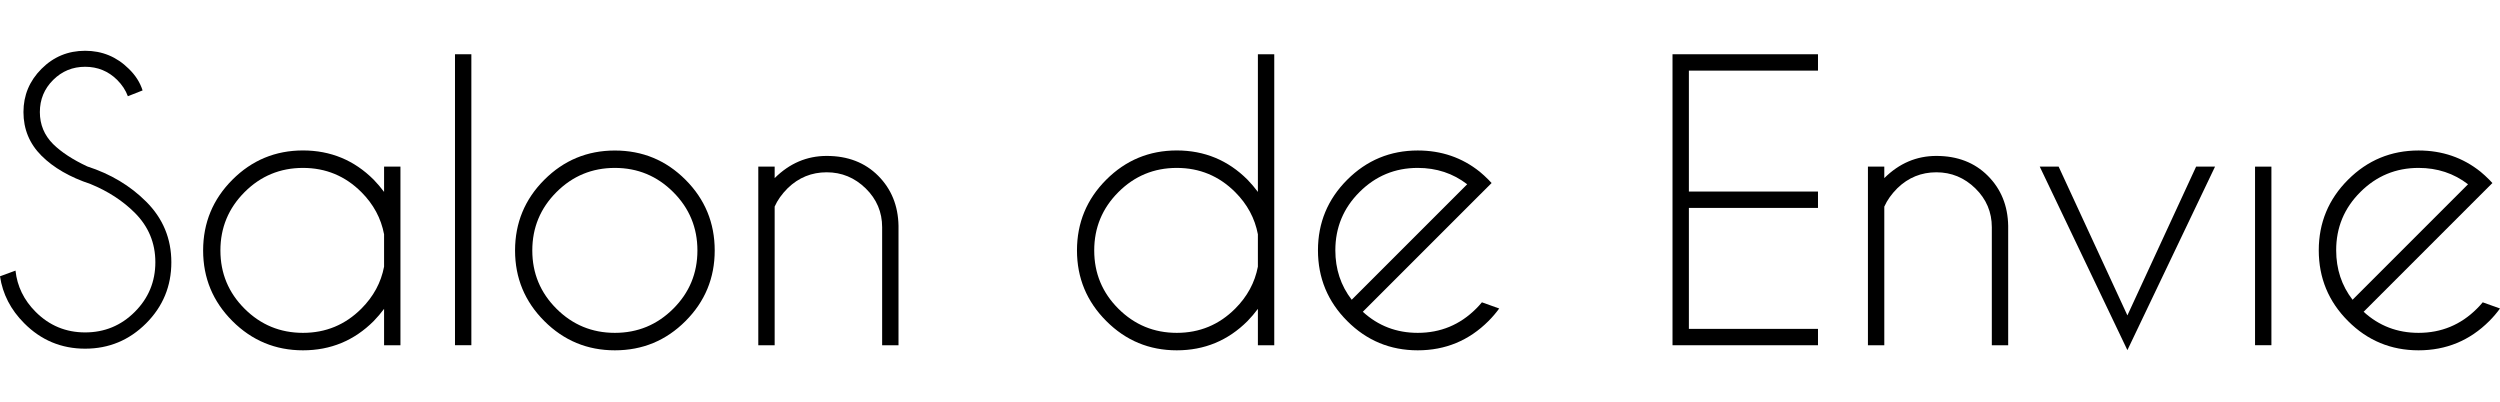 <?xml version="1.0" encoding="utf-8"?>
<!-- Generator: Adobe Illustrator 23.0.1, SVG Export Plug-In . SVG Version: 6.00 Build 0)  -->
<svg version="1.1" id="Layer_1" xmlns="http://www.w3.org/2000/svg" xmlns:xlink="http://www.w3.org/1999/xlink" x="0px" y="0px"
	 viewBox="0 0 684.3 109.95" style="enable-background:new 0 0 684.3 109.95;" xml:space="preserve">
<path id="XMLID_39_" style="fill:none;" d="M322.11,91.11c6.24,0,11.56-2.21,15.98-6.62c3.32-3.32,5.39-7.15,6.22-11.5v-8.86
	c-0.83-4.38-2.9-8.23-6.22-11.55c-4.41-4.41-9.74-6.62-15.98-6.62c-6.24,0-11.56,2.21-15.98,6.62c-4.41,4.41-6.62,9.74-6.62,15.98
	c0,6.24,2.21,11.56,6.62,15.95C310.54,88.91,315.87,91.11,322.11,91.11z"/>
<path id="XMLID_74_" style="fill:none;" d="M401.6,50.44c-3.88-2.99-8.4-4.48-13.54-4.48c-6.21,0-11.52,2.2-15.93,6.6
	c-4.41,4.4-6.62,9.71-6.62,15.95c0,5.15,1.49,9.66,4.48,13.54L401.6,50.44z"/>
<path id="XMLID_340_" style="fill:none;" d="M82.93,91.11c6.24,0,11.57-2.21,15.98-6.62c3.32-3.32,5.39-7.15,6.22-11.5v-8.86
	c-0.83-4.38-2.9-8.23-6.22-11.55c-4.41-4.41-9.74-6.62-15.98-6.62c-6.24,0-11.57,2.21-15.98,6.62c-4.41,4.41-6.62,9.74-6.62,15.98
	c0,6.24,2.21,11.56,6.62,15.95C71.36,88.91,76.69,91.11,82.93,91.11z"/>
<path id="XMLID_341_" style="fill:none;" d="M168.3,91.11c6.24,0,11.57-2.2,15.98-6.6c4.41-4.4,6.62-9.71,6.62-15.95
	c0-6.24-2.21-11.56-6.62-15.98c-4.41-4.41-9.74-6.62-15.98-6.62c-6.24,0-11.57,2.21-15.98,6.62c-4.41,4.41-6.62,9.74-6.62,15.98
	c0,6.24,2.21,11.56,6.62,15.95C156.73,88.91,162.06,91.11,168.3,91.11z"/>
<path id="XMLID_369_" style="fill:none;" d="M675.54,50.44c-3.88-2.99-8.4-4.48-13.54-4.48c-6.21,0-11.52,2.2-15.93,6.6
	c-4.41,4.4-6.62,9.71-6.62,15.95c0,5.15,1.49,9.66,4.48,13.54L675.54,50.44z"/>
<path id="XMLID_372_" d="M23.3,95.44c6.5,0,12.06-2.31,16.68-6.92c4.61-4.61,6.92-10.19,6.92-16.72c0-6.5-2.31-12.05-6.92-16.63
	c-4.35-4.35-9.71-7.55-16.08-9.61c-3.98-1.86-7.1-3.9-9.36-6.12c-2.42-2.42-3.63-5.34-3.63-8.76c0-3.45,1.21-6.38,3.63-8.79
	c2.42-2.41,5.34-3.61,8.76-3.61c3.42,0,6.34,1.19,8.76,3.58c1.36,1.36,2.34,2.85,2.94,4.48l4.03-1.59c-0.7-2.19-1.96-4.16-3.78-5.92
	c-3.32-3.29-7.3-4.93-11.95-4.93c-4.68,0-8.66,1.65-11.95,4.95c-3.29,3.3-4.93,7.24-4.93,11.82c0,4.68,1.64,8.66,4.93,11.95
	c3.29,3.29,7.77,5.87,13.44,7.76c4.78,1.96,8.81,4.58,12.1,7.86c3.75,3.75,5.63,8.26,5.63,13.54c0,5.31-1.88,9.84-5.63,13.59
	c-3.75,3.75-8.28,5.62-13.59,5.62c-5.28,0-9.79-1.87-13.54-5.62c-3.22-3.22-5.06-6.99-5.52-11.3L0,75.63
	c0.73,4.88,2.94,9.16,6.62,12.84C11.23,93.12,16.79,95.44,23.3,95.44z"/>
<path id="XMLID_375_" d="M82.93,95.89c7.57,0,14.02-2.67,19.36-8.01c1.03-1.06,1.97-2.17,2.84-3.34v9.96h4.48V45.61h-4.48v6.92
	c-0.86-1.16-1.81-2.27-2.84-3.34c-5.34-5.34-11.8-8.01-19.36-8.01c-7.53,0-13.97,2.67-19.31,8.01C58.27,54.54,55.6,61,55.6,68.56
	c0,7.53,2.67,13.97,8.01,19.31C68.96,93.22,75.4,95.89,82.93,95.89z M66.95,52.58c4.41-4.41,9.74-6.62,15.98-6.62
	c6.24,0,11.57,2.21,15.98,6.62c3.32,3.32,5.39,7.17,6.22,11.55v8.86c-0.83,4.35-2.9,8.18-6.22,11.5c-4.41,4.41-9.74,6.62-15.98,6.62
	c-6.24,0-11.57-2.2-15.98-6.6c-4.41-4.4-6.62-9.71-6.62-15.95C60.33,62.32,62.54,57,66.95,52.58z"/>
<rect id="XMLID_376_" x="124.54" y="14.85" width="4.48" height="79.64"/>
<path id="XMLID_379_" d="M168.3,95.89c7.57,0,14.01-2.67,19.34-8.01c5.33-5.34,7.99-11.78,7.99-19.31c0-7.57-2.66-14.02-7.99-19.36
	c-5.33-5.34-11.77-8.01-19.34-8.01c-7.53,0-13.97,2.67-19.31,8.01c-5.34,5.34-8.01,11.8-8.01,19.36c0,7.53,2.67,13.97,8.01,19.31
	C154.33,93.22,160.76,95.89,168.3,95.89z M152.32,52.58c4.41-4.41,9.74-6.62,15.98-6.62c6.24,0,11.57,2.21,15.98,6.62
	c4.41,4.41,6.62,9.74,6.62,15.98c0,6.24-2.21,11.56-6.62,15.95c-4.41,4.4-9.74,6.6-15.98,6.6c-6.24,0-11.57-2.2-15.98-6.6
	c-4.41-4.4-6.62-9.71-6.62-15.95C145.7,62.32,147.9,57,152.32,52.58z"/>
<path id="XMLID_380_" d="M212.05,56.52c0.76-1.73,1.96-3.4,3.58-5.03c2.99-2.89,6.54-4.33,10.65-4.33c4.11,0,7.67,1.47,10.68,4.41
	c3,2.94,4.5,6.48,4.5,10.63V94.5h4.48v-32.7c-0.1-5.51-1.96-10.07-5.57-13.69c-3.62-3.62-8.31-5.43-14.09-5.43
	c-5.41,0-10.15,2.02-14.24,6.07v-3.14h-4.48V94.5h4.48V56.52z"/>
<path id="XMLID_383_" d="M322.11,95.89c7.57,0,14.02-2.67,19.36-8.01c1.03-1.06,1.97-2.17,2.84-3.34v9.96h4.48V14.85h-4.48v37.68
	c-0.86-1.16-1.81-2.27-2.84-3.34c-5.34-5.34-11.8-8.01-19.36-8.01c-7.53,0-13.97,2.67-19.31,8.01c-5.34,5.34-8.01,11.8-8.01,19.36
	c0,7.53,2.67,13.97,8.01,19.31C308.14,93.22,314.57,95.89,322.11,95.89z M306.13,52.58c4.41-4.41,9.74-6.62,15.98-6.62
	c6.24,0,11.56,2.21,15.98,6.62c3.32,3.32,5.39,7.17,6.22,11.55v8.86c-0.83,4.35-2.9,8.18-6.22,11.5c-4.41,4.41-9.74,6.62-15.98,6.62
	c-6.24,0-11.56-2.2-15.98-6.6c-4.41-4.4-6.62-9.71-6.62-15.95C299.51,62.32,301.71,57,306.13,52.58z"/>
<path id="XMLID_386_" d="M388.06,95.89c7.57,0,14.02-2.67,19.36-8.01c1.1-1.1,2.07-2.24,2.94-3.44l-4.73-1.69
	c-0.5,0.6-1.03,1.18-1.59,1.74c-4.41,4.41-9.74,6.62-15.98,6.62c-5.81,0-10.82-1.92-15.03-5.77l31.86-31.86l3.39-3.38
	c-0.27-0.3-0.55-0.6-0.85-0.9c-0.8-0.8-1.59-1.53-2.39-2.19c-4.85-3.88-10.5-5.82-16.97-5.82c-7.53,0-13.97,2.67-19.31,8.01
	c-5.34,5.34-8.01,11.78-8.01,19.31c0,7.57,2.67,14.02,8.01,19.36C374.09,93.22,380.53,95.89,388.06,95.89z M372.13,52.56
	c4.41-4.4,9.72-6.6,15.93-6.6c5.14,0,9.66,1.49,13.54,4.48l-31.61,31.61c-2.99-3.88-4.48-8.39-4.48-13.54
	C365.51,62.27,367.72,56.96,372.13,52.56z"/>
<polygon id="XMLID_387_" points="497.62,90.02 462.28,90.02 462.28,56.91 497.62,56.91 497.62,52.43 462.28,52.43 462.28,19.33 
	497.62,19.33 497.62,14.85 457.8,14.85 457.8,94.5 497.62,94.5 "/>
<path id="XMLID_388_" d="M515.79,56.52c0.76-1.73,1.96-3.4,3.58-5.03c2.99-2.89,6.54-4.33,10.65-4.33c4.12,0,7.67,1.47,10.68,4.41
	c3,2.94,4.5,6.48,4.5,10.63V94.5h4.48v-32.7c-0.1-5.51-1.96-10.07-5.58-13.69c-3.62-3.62-8.31-5.43-14.09-5.43
	c-5.41,0-10.15,2.02-14.24,6.07v-3.14h-4.48V94.5h4.48V56.52z"/>
<polygon id="XMLID_389_" points="606.3,45.61 601.12,45.61 582.31,86.33 563.49,45.61 558.32,45.61 582.31,95.84 "/>
<rect id="XMLID_391_" x="617.25" y="45.61" width="4.48" height="48.88"/>
<path id="XMLID_394_" d="M662,95.89c7.57,0,14.02-2.67,19.36-8.01c1.1-1.1,2.07-2.24,2.94-3.44l-4.73-1.69
	c-0.5,0.6-1.03,1.18-1.59,1.74c-4.41,4.41-9.74,6.62-15.98,6.62c-5.81,0-10.82-1.92-15.03-5.77l31.86-31.86l3.39-3.38
	c-0.27-0.3-0.55-0.6-0.85-0.9c-0.8-0.8-1.59-1.53-2.39-2.19c-4.85-3.88-10.5-5.82-16.97-5.82c-7.53,0-13.97,2.67-19.31,8.01
	c-5.34,5.34-8.01,11.78-8.01,19.31c0,7.57,2.67,14.02,8.01,19.36C648.03,93.22,654.47,95.89,662,95.89z M646.08,52.56
	c4.41-4.4,9.72-6.6,15.93-6.6c5.14,0,9.66,1.49,13.54,4.48l-31.61,31.61c-2.99-3.88-4.48-8.39-4.48-13.54
	C639.45,62.27,641.66,56.96,646.08,52.56z"/>
</svg>
